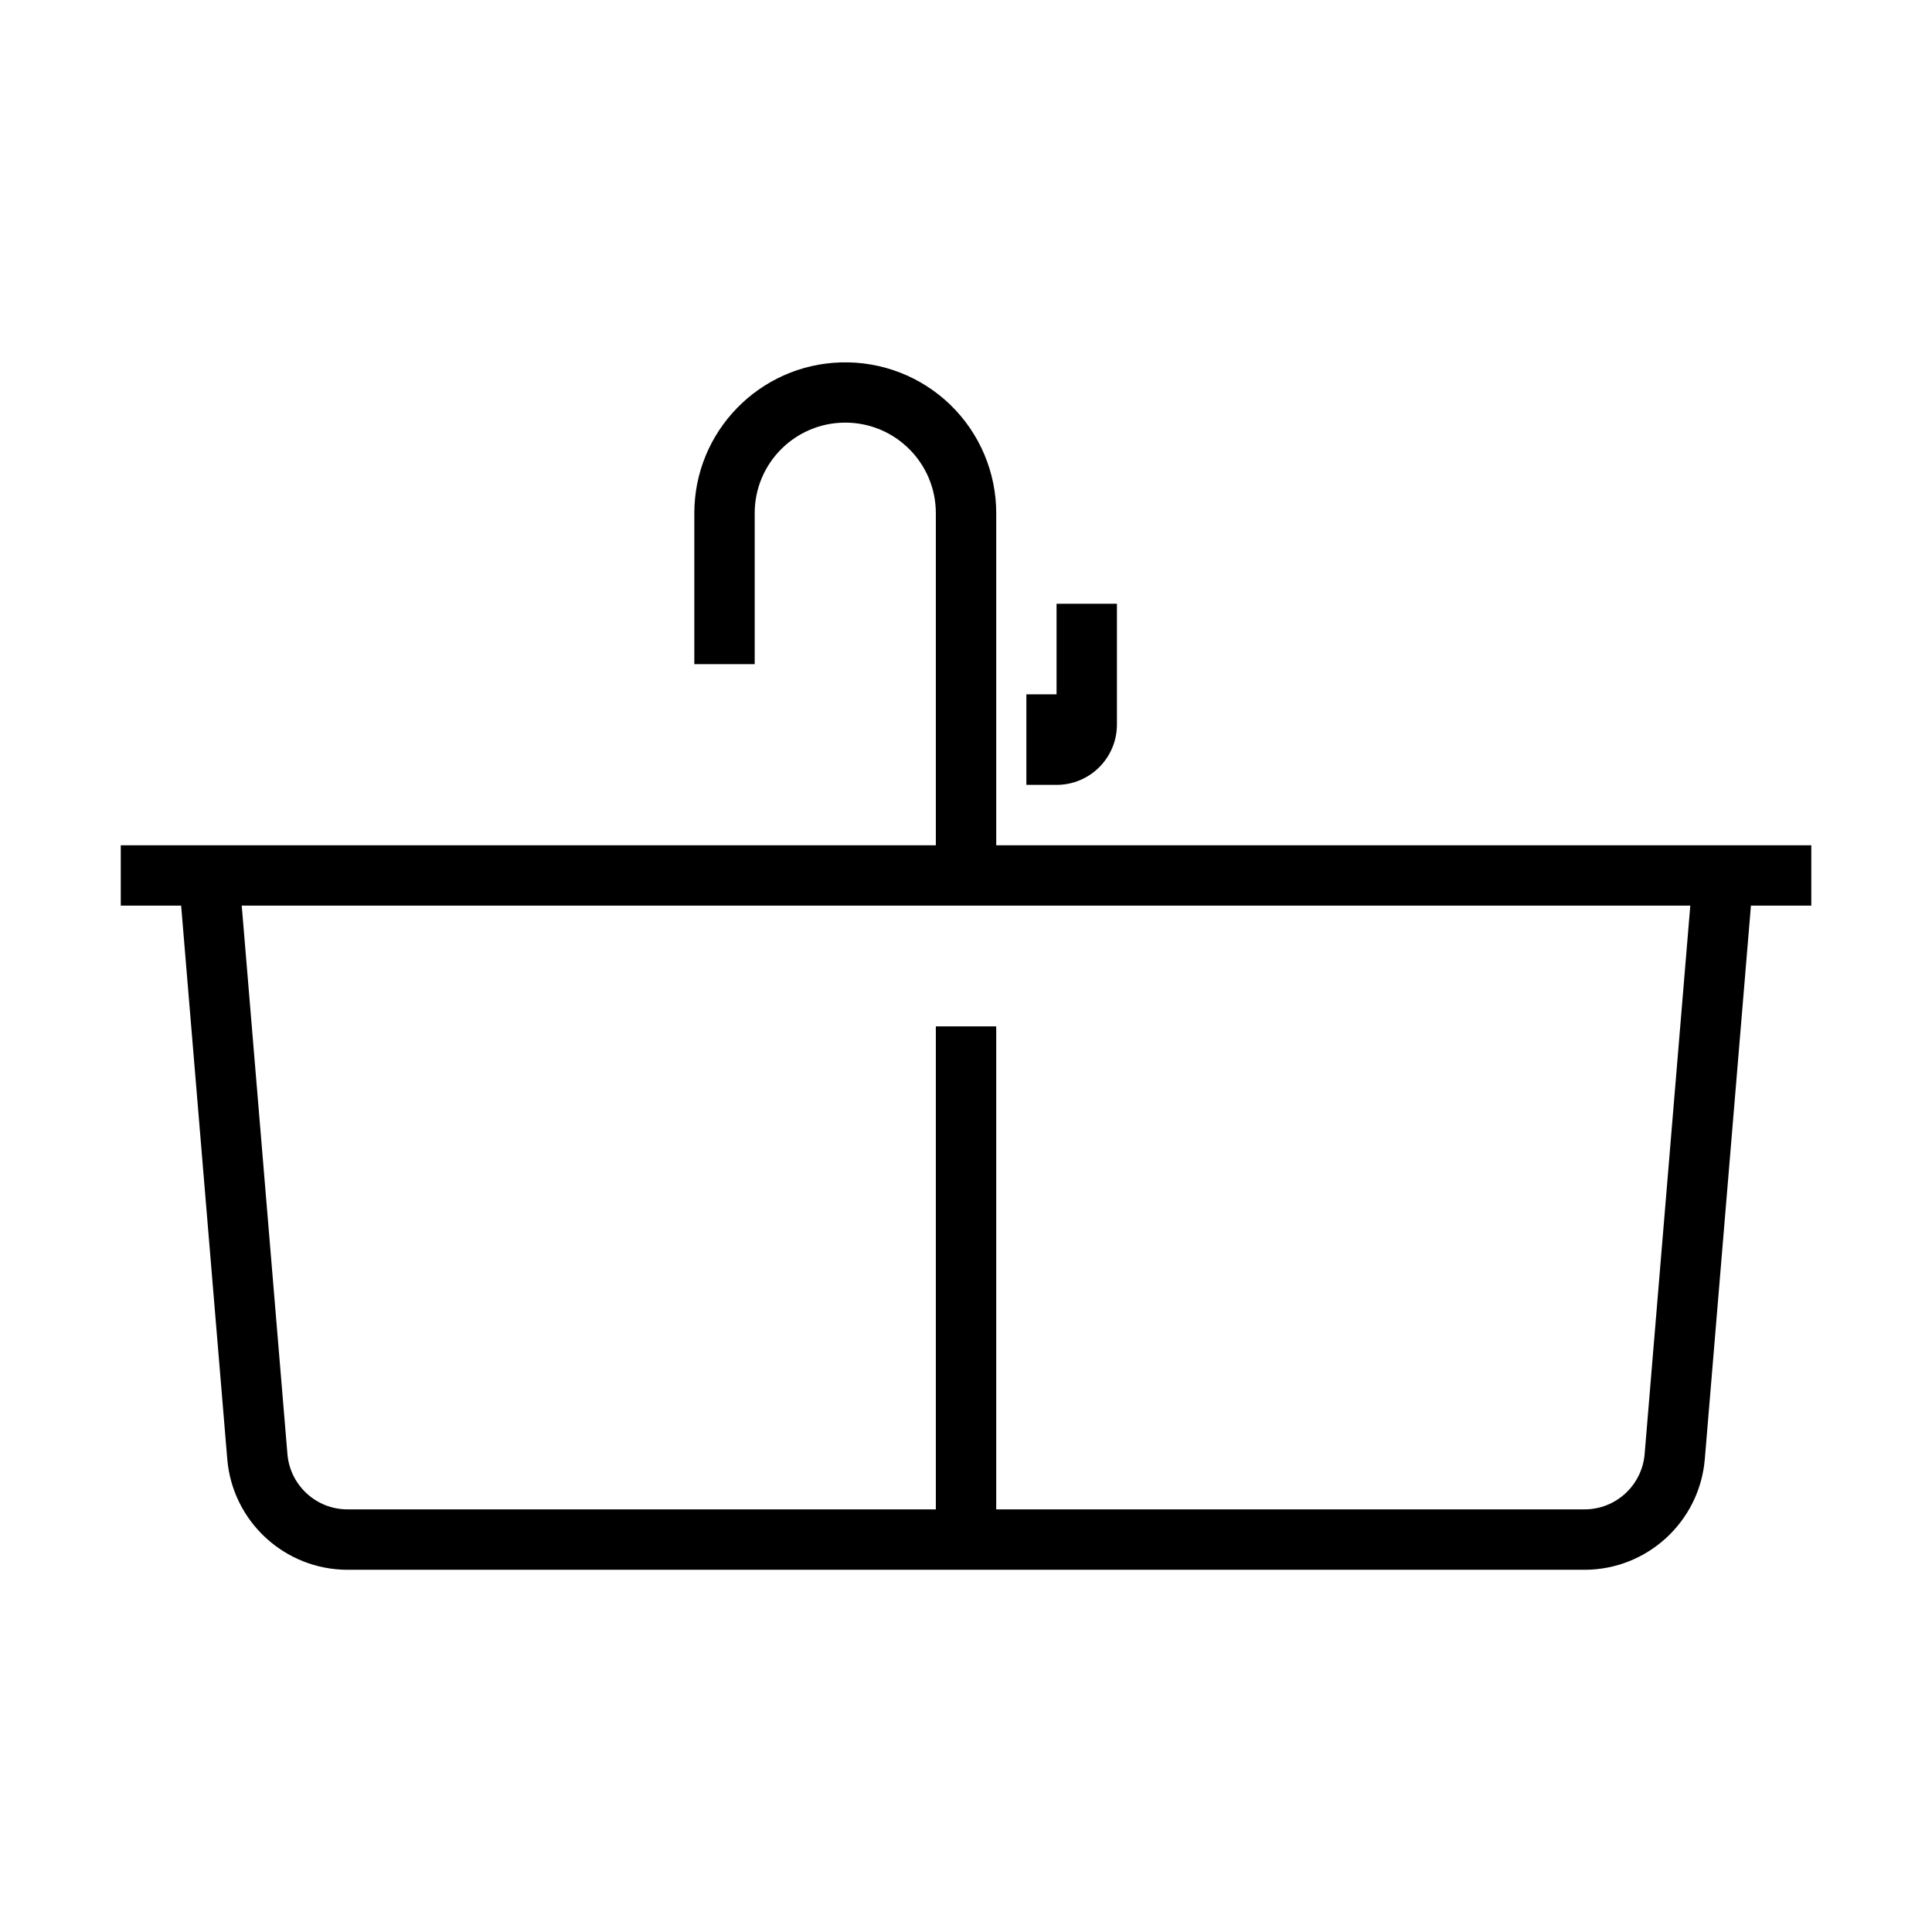 <?xml version="1.0" encoding="UTF-8"?>
<svg width="100pt" height="100pt" version="1.1" viewBox="0 0 100 100" xmlns="http://www.w3.org/2000/svg">
 <g>
  <path d="m53.125 40.625h1.562c1.727 0 3.125-1.398 3.125-3.125v-6.25h-3.125v4.688h-1.562z"/>
  <path d="m43.52 18.758c-4.223 0.125-7.582 3.582-7.582 7.805v7.812h3.125v-7.812c0-2.59 2.098-4.688 4.688-4.688s4.688 2.098 4.688 4.688v17.188h-42.188v3.125h3.125l2.387 28.645c0.27 3.238 2.981 5.731 6.231 5.731h64.016c3.25 0 5.961-2.492 6.231-5.731l2.387-28.645h3.125v-3.125h-42.188v-17.188c0-2.113-0.855-4.133-2.371-5.606-1.516-1.469-3.562-2.262-5.672-2.199zm-31.008 28.117h74.977l-2.363 28.387c-0.137 1.621-1.492 2.867-3.117 2.863h-30.445v-25h-3.125v25h-30.445c-1.625 0.004-2.981-1.242-3.117-2.863z"/>
 </g>
</svg>
